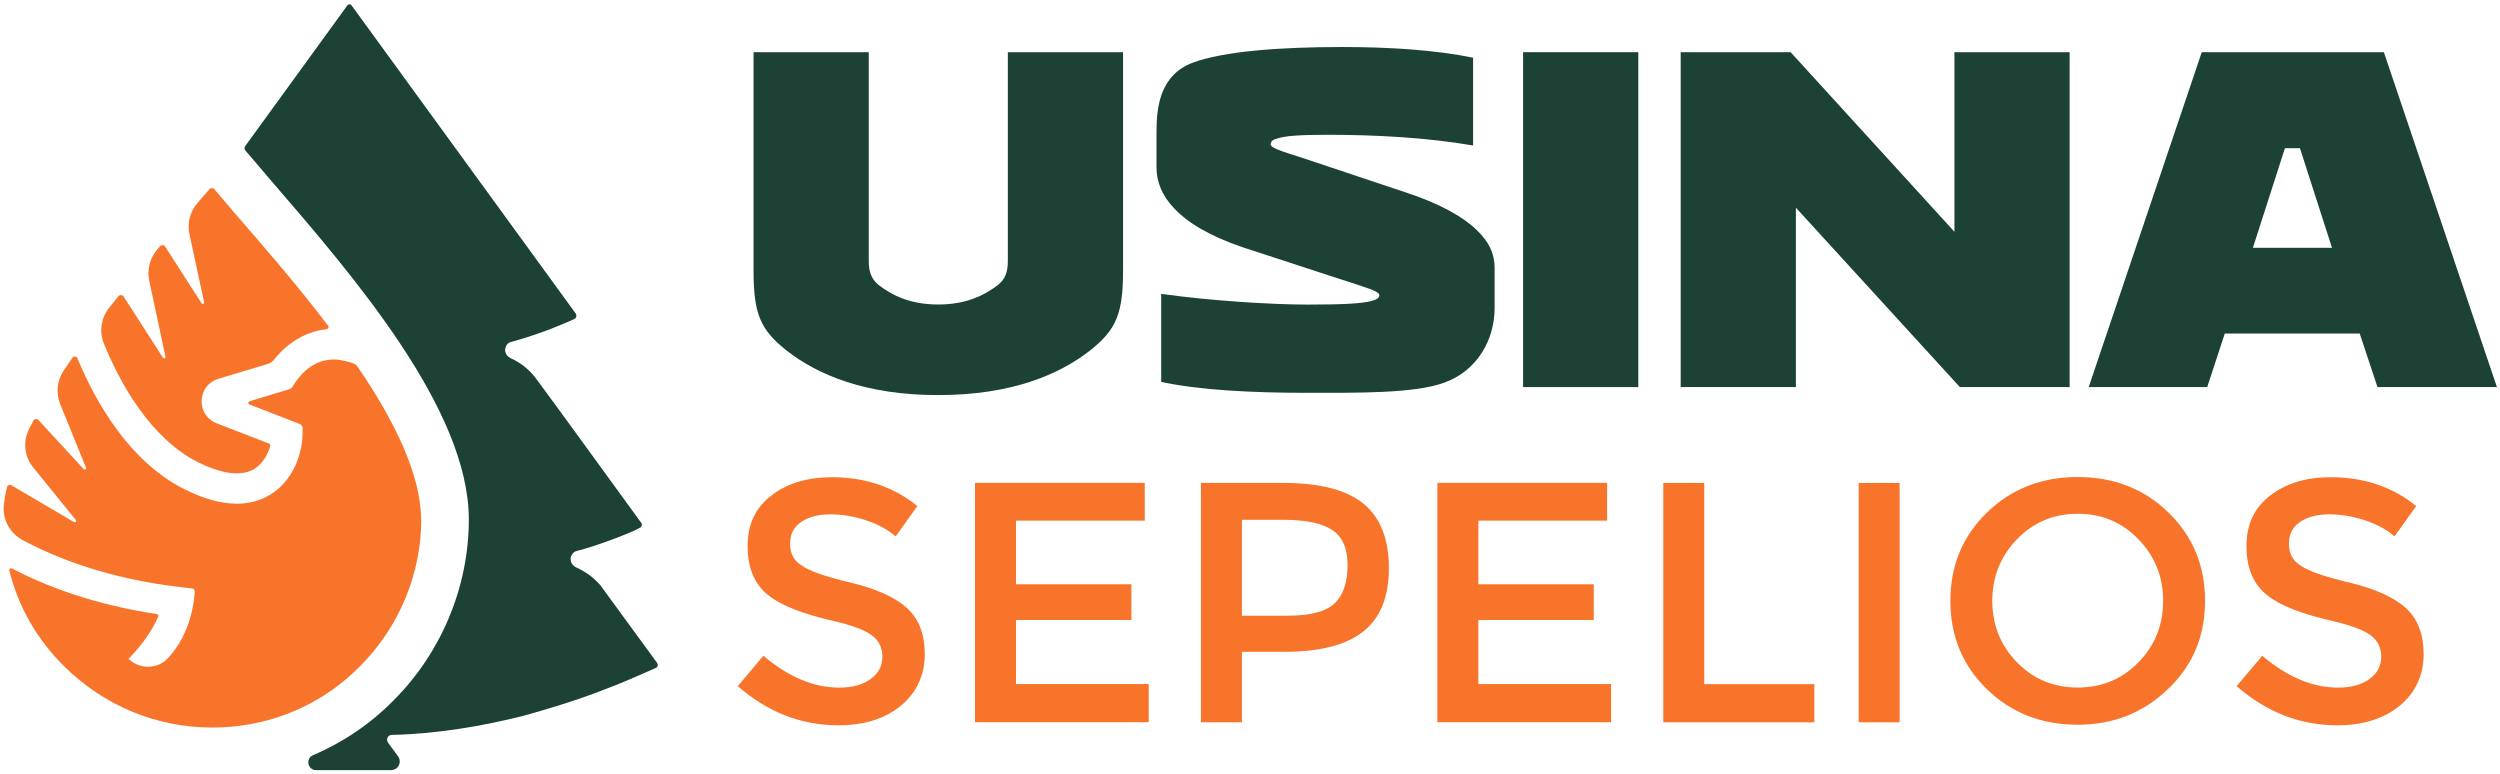 <svg width="559" height="173" viewBox="0 0 559 173" fill="none" xmlns="http://www.w3.org/2000/svg">
<path d="M176.647 121.458C176.647 123.706 177.488 125.366 179.19 126.395C180.871 127.635 184.485 128.917 190.011 130.22C195.81 131.606 200.076 133.498 202.744 135.914C205.434 138.309 206.779 141.776 206.779 146.315C206.779 150.854 204.993 154.888 201.421 157.809C197.848 160.729 193.205 162.179 187.468 162.179C179.148 162.179 171.667 159.259 164.964 153.417L170.701 146.63C176.29 151.379 181.942 153.753 187.7 153.753C190.578 153.753 192.89 153.102 194.655 151.841C196.42 150.58 197.302 148.9 197.302 146.861C197.302 144.823 196.504 143.205 194.928 142.05C193.352 140.873 190.536 139.822 186.481 138.877C179.505 137.28 174.63 135.368 171.919 133.182C168.768 130.787 167.171 127.089 167.171 122.13C167.171 117.171 168.936 113.536 172.466 110.804C175.996 108.073 180.513 106.707 186.04 106.707C193.478 106.707 199.845 108.871 205.119 113.158L200.265 119.945C198.647 118.495 196.483 117.297 193.751 116.373C191.019 115.469 188.351 115.007 185.703 115.007C183.056 115.007 180.787 115.574 179.148 116.709C177.488 117.843 176.668 119.44 176.668 121.458H176.689H176.647Z" fill="#F9742B"/>
<path d="M255.968 107.99V116.416H227.181V130.641H252.984V138.626H227.181V152.956H256.851V161.487H218.02V107.969H255.968V107.99Z" fill="#F9742B"/>
<path d="M287.066 107.988C295.156 107.988 301.103 109.543 304.885 112.632C308.667 115.742 310.558 120.533 310.558 127.025C310.558 133.518 308.646 138.162 304.822 141.209C300.998 144.234 295.114 145.747 287.172 145.747H277.695V161.506H268.534V107.988H287.066ZM288.18 137.658C293.034 137.658 296.438 136.754 298.392 134.926C300.346 133.098 301.313 130.219 301.313 126.29C301.313 122.634 300.178 120.049 297.888 118.515C295.618 116.981 291.941 116.225 286.856 116.225H277.695V137.679H288.18V137.658Z" fill="#F9742B"/>
<path d="M359.348 107.99V116.416H330.562V130.641H356.365V138.626H330.562V152.956H360.231V161.487H321.4V107.969H359.348V107.99Z" fill="#F9742B"/>
<path d="M371.914 161.506V107.988H381.075V152.975H405.68V161.506H371.914Z" fill="#F9742B"/>
<path d="M415.597 107.988H424.758V161.506H415.597V107.988Z" fill="#F9742B"/>
<path d="M464.577 162.052C456.487 162.052 449.721 159.405 444.279 154.11C438.837 148.815 436.105 142.238 436.105 134.358C436.105 126.479 438.837 119.902 444.279 114.607C449.721 109.312 456.487 106.664 464.577 106.664C472.667 106.664 479.433 109.312 484.875 114.607C490.317 119.902 493.049 126.479 493.049 134.358C493.049 142.238 490.296 148.815 484.77 154.068C479.244 159.384 472.52 162.052 464.577 162.052ZM464.577 114.88C459.198 114.88 454.68 116.771 451.003 120.574C447.326 124.377 445.477 128.979 445.477 134.358C445.477 139.737 447.326 144.339 451.003 148.1C454.68 151.861 459.198 153.731 464.577 153.731C469.956 153.731 474.474 151.861 478.151 148.1C481.828 144.339 483.677 139.758 483.677 134.358C483.677 128.958 481.828 124.356 478.151 120.574C474.474 116.771 469.956 114.88 464.577 114.88Z" fill="#F9742B"/>
<path d="M511.792 121.458C511.792 123.706 512.632 125.366 514.334 126.395C516.015 127.635 519.629 128.917 525.155 130.22C530.955 131.606 535.22 133.498 537.889 135.914C540.578 138.309 541.923 141.776 541.923 146.315C541.923 150.854 540.137 154.888 536.565 157.809C532.993 160.729 528.349 162.179 522.613 162.179C514.292 162.179 506.812 159.259 500.109 153.417L505.845 146.63C511.434 151.379 517.087 153.753 522.844 153.753C525.723 153.753 528.034 153.102 529.799 151.841C531.564 150.58 532.447 148.9 532.447 146.861C532.447 144.823 531.648 143.205 530.072 142.05C528.496 140.873 525.681 139.822 521.625 138.877C514.649 137.28 509.774 135.368 507.064 133.182C503.912 130.787 502.315 127.089 502.315 122.13C502.315 117.171 504.08 113.536 507.61 110.804C511.14 108.073 515.658 106.707 521.184 106.707C528.622 106.707 534.989 108.871 540.263 113.158L535.409 119.945C533.791 118.495 531.627 117.297 528.896 116.373C526.164 115.469 523.495 115.007 520.848 115.007C518.2 115.007 515.931 115.574 514.292 116.709C512.632 117.843 511.813 119.44 511.813 121.458H511.834H511.792Z" fill="#F9742B"/>
<path d="M73.35 72.688C73.624 73.045 73.413 73.57 72.951 73.633C71.984 73.739 71.081 73.907 70.219 74.18C66.206 75.356 63.18 77.983 61.289 80.399C60.932 80.862 60.47 81.198 59.923 81.366L48.85 84.686C46.644 85.337 45.173 87.249 45.089 89.54C44.984 91.83 46.308 93.826 48.472 94.667L60.218 99.205C60.386 99.268 60.491 99.478 60.449 99.668C59.903 101.538 58.81 103.66 56.814 104.879C53.242 107.001 48.01 105.215 44.269 103.345C33.595 98.029 26.682 85.4 23.215 76.785C22.165 74.159 22.585 71.154 24.329 68.927C25.043 68.023 25.737 67.141 26.451 66.258C26.766 65.859 27.376 65.901 27.649 66.321L36.432 79.979C36.621 80.273 37.083 80.084 36.999 79.748L33.364 62.77C32.839 60.333 33.49 57.769 35.108 55.857C35.339 55.584 35.57 55.332 35.781 55.059C36.096 54.702 36.684 54.743 36.936 55.143L45.068 67.813C45.257 68.107 45.719 67.918 45.635 67.582L42.357 52.348C41.832 49.869 42.504 47.284 44.164 45.372C45.173 44.195 46.245 42.998 46.854 42.283C47.127 41.968 47.631 41.968 47.904 42.283C49.144 43.733 50.426 45.225 51.729 46.759L51.96 47.053C58.684 54.785 66.332 63.59 73.245 72.667H73.287L73.35 72.688Z" fill="#F9742B"/>
<path d="M94.195 116.16C94.195 128.347 89.194 140.324 80.432 149.044C72.741 156.819 62.697 161.505 51.771 162.492C50.342 162.618 48.892 162.681 47.422 162.681C34.982 162.681 23.258 157.806 14.369 149.002C8.297 143.035 4.094 135.66 2.077 127.57C1.993 127.234 2.35 126.939 2.666 127.108C10.23 131.058 20.925 135.176 35.045 137.298C35.319 137.34 35.487 137.614 35.382 137.866C34.331 140.261 32.377 143.644 28.742 147.3C31.137 149.654 35.108 149.696 37.441 147.279C42.736 141.732 43.45 134.315 43.534 132.214C43.534 131.898 43.303 131.604 42.988 131.583L40.256 131.268C24.413 129.419 12.793 124.901 5.082 120.783C2.161 119.207 0.501 116.097 0.859 112.819C0.985 111.643 1.216 110.319 1.552 108.932C1.657 108.491 2.161 108.281 2.561 108.512L16.534 116.728C16.849 116.896 17.164 116.538 16.954 116.265L7.393 104.477C5.439 102.061 5.082 98.741 6.49 95.968V95.925L6.511 95.883C6.826 95.274 7.141 94.665 7.477 94.055C7.708 93.635 8.276 93.572 8.591 93.908L18.698 104.877C18.929 105.15 19.37 104.877 19.223 104.561L13.466 90.378C12.457 87.899 12.751 85.104 14.222 82.877C14.874 81.91 15.525 80.965 16.197 79.998C16.492 79.578 17.122 79.641 17.311 80.124C21.514 90.231 29.12 103.343 41.286 109.415C45.593 111.559 49.502 112.63 52.99 112.63C55.679 112.63 58.117 111.979 60.281 110.697C65.492 107.608 67.509 101.599 67.635 97.396L67.677 95.778C67.677 95.337 67.425 94.938 67.005 94.791L55.763 90.441C55.427 90.315 55.448 89.832 55.784 89.727L64.651 87.037C65.009 86.932 65.324 86.68 65.492 86.365C66.353 84.852 69.316 80.376 74.632 80.376C76.145 80.376 77.91 80.881 78.877 81.196C79.339 81.343 79.717 81.637 79.99 82.036C88.185 94.076 94.153 106.095 94.153 116.307L94.195 116.16Z" fill="#F9742B"/>
<path d="M146.704 149.319C145.423 149.886 143.09 150.937 140.044 152.219C137.984 153.122 135.463 154.026 132.689 155.118C128.172 156.799 122.688 158.48 116.951 160.077C108.021 162.304 98.019 164.09 87.618 164.322C86.736 164.322 86.231 165.309 86.757 166.045L89.005 169.112C89.194 169.385 89.383 169.701 89.383 170.268C89.383 171.319 88.543 172.201 87.387 172.201H70.682C68.77 172.201 68.266 169.575 70.031 168.839C76.713 166.003 82.827 161.863 88.038 156.568C98.713 145.894 104.827 131.164 104.827 116.162C104.827 91.577 79.129 61.824 60.344 40.077L60.176 39.887C58.348 37.702 56.562 35.622 54.86 33.647C54.629 33.374 54.608 32.974 54.818 32.68L77.658 1.225C77.932 0.868 78.415 0.889 78.625 1.225L128.76 70.145C128.97 70.46 128.928 71.048 128.487 71.301C126.491 72.204 121.322 74.515 114.493 76.406C114.262 76.47 114.031 76.533 114.031 76.533C113.232 76.806 112.938 77.814 112.938 78.214C112.938 78.487 113.001 79.495 114.178 80.084C116.426 81.113 118.422 82.668 119.914 84.727C120.355 85.19 143.385 116.918 143.385 116.918C143.658 117.233 143.532 117.78 143.069 118.011C141.409 119.019 133.404 122.108 128.802 123.243C128.046 123.495 127.583 124.377 127.583 124.987C127.583 125.596 127.899 126.416 128.802 126.857C131.008 127.886 132.668 129.042 134.286 130.912C134.286 130.912 144.54 144.99 146.873 148.142C147.188 148.604 147.146 149.088 146.683 149.319H146.704Z" fill="#1C4235"/>
<path d="M223.209 63.673C224.68 62.454 225.352 60.92 225.352 58.399V11.668H251.113V60.437C251.113 70.25 249.579 73.738 243.696 78.403C236.762 83.803 226.088 88.341 209.782 88.341C193.477 88.341 182.844 83.803 175.91 78.403C170.027 73.738 168.493 70.25 168.493 60.437V11.668H194.254V58.399C194.254 60.92 194.948 62.454 196.397 63.673C199.486 66.069 203.563 68.086 209.782 68.086C216.002 68.086 220.078 66.069 223.209 63.673Z" fill="#1C4235"/>
<path d="M259.644 85.336V65.711C270.928 67.287 284.481 68.106 292.507 68.106C300.534 68.106 304.589 67.854 306.628 67.308C307.972 66.951 308.414 66.572 308.414 65.963C308.414 65.101 305.073 64.177 299.21 62.265L277.862 55.289C270.445 52.767 265.528 49.783 262.523 46.569C259.77 43.69 258.594 40.559 258.594 37.449V29.381C258.594 23.749 259.476 16.689 266.746 14C273.533 11.478 286.015 10.512 300.177 10.512C310.809 10.512 321.231 11.205 329.384 12.907V32.532C319.088 30.747 307.363 30.137 296.92 30.137C290.553 30.137 287.212 30.389 285.531 30.999C284.481 31.251 284.124 31.692 284.124 32.301C284.124 33.037 286.393 33.772 290.826 35.18L314.192 42.976C321.861 45.497 327.009 48.376 330.14 51.38C333.019 54.133 334.196 56.781 334.196 59.869V68.842C334.196 76.007 330.287 82.941 322.87 85.588C316.167 87.984 303.917 87.837 292.297 87.837C279.837 87.837 268.196 87.227 259.686 85.399L259.644 85.336Z" fill="#1C4235"/>
<path d="M340.563 86.555V11.668H366.324V86.555H340.563Z" fill="#1C4235"/>
<path d="M401.561 86.555H375.8V11.668H400.385L437.009 51.822V11.668H462.77V86.555H438.228L401.561 46.443V86.555Z" fill="#1C4235"/>
<path d="M527.634 74.579H497.461L493.532 86.555H467.035L492.313 11.668H533.034L558.312 86.555H531.606L527.634 74.579ZM503.701 55.415H521.436L514.271 33.142H510.909L503.743 55.415H503.701Z" fill="#1C4235"/>
</svg>
